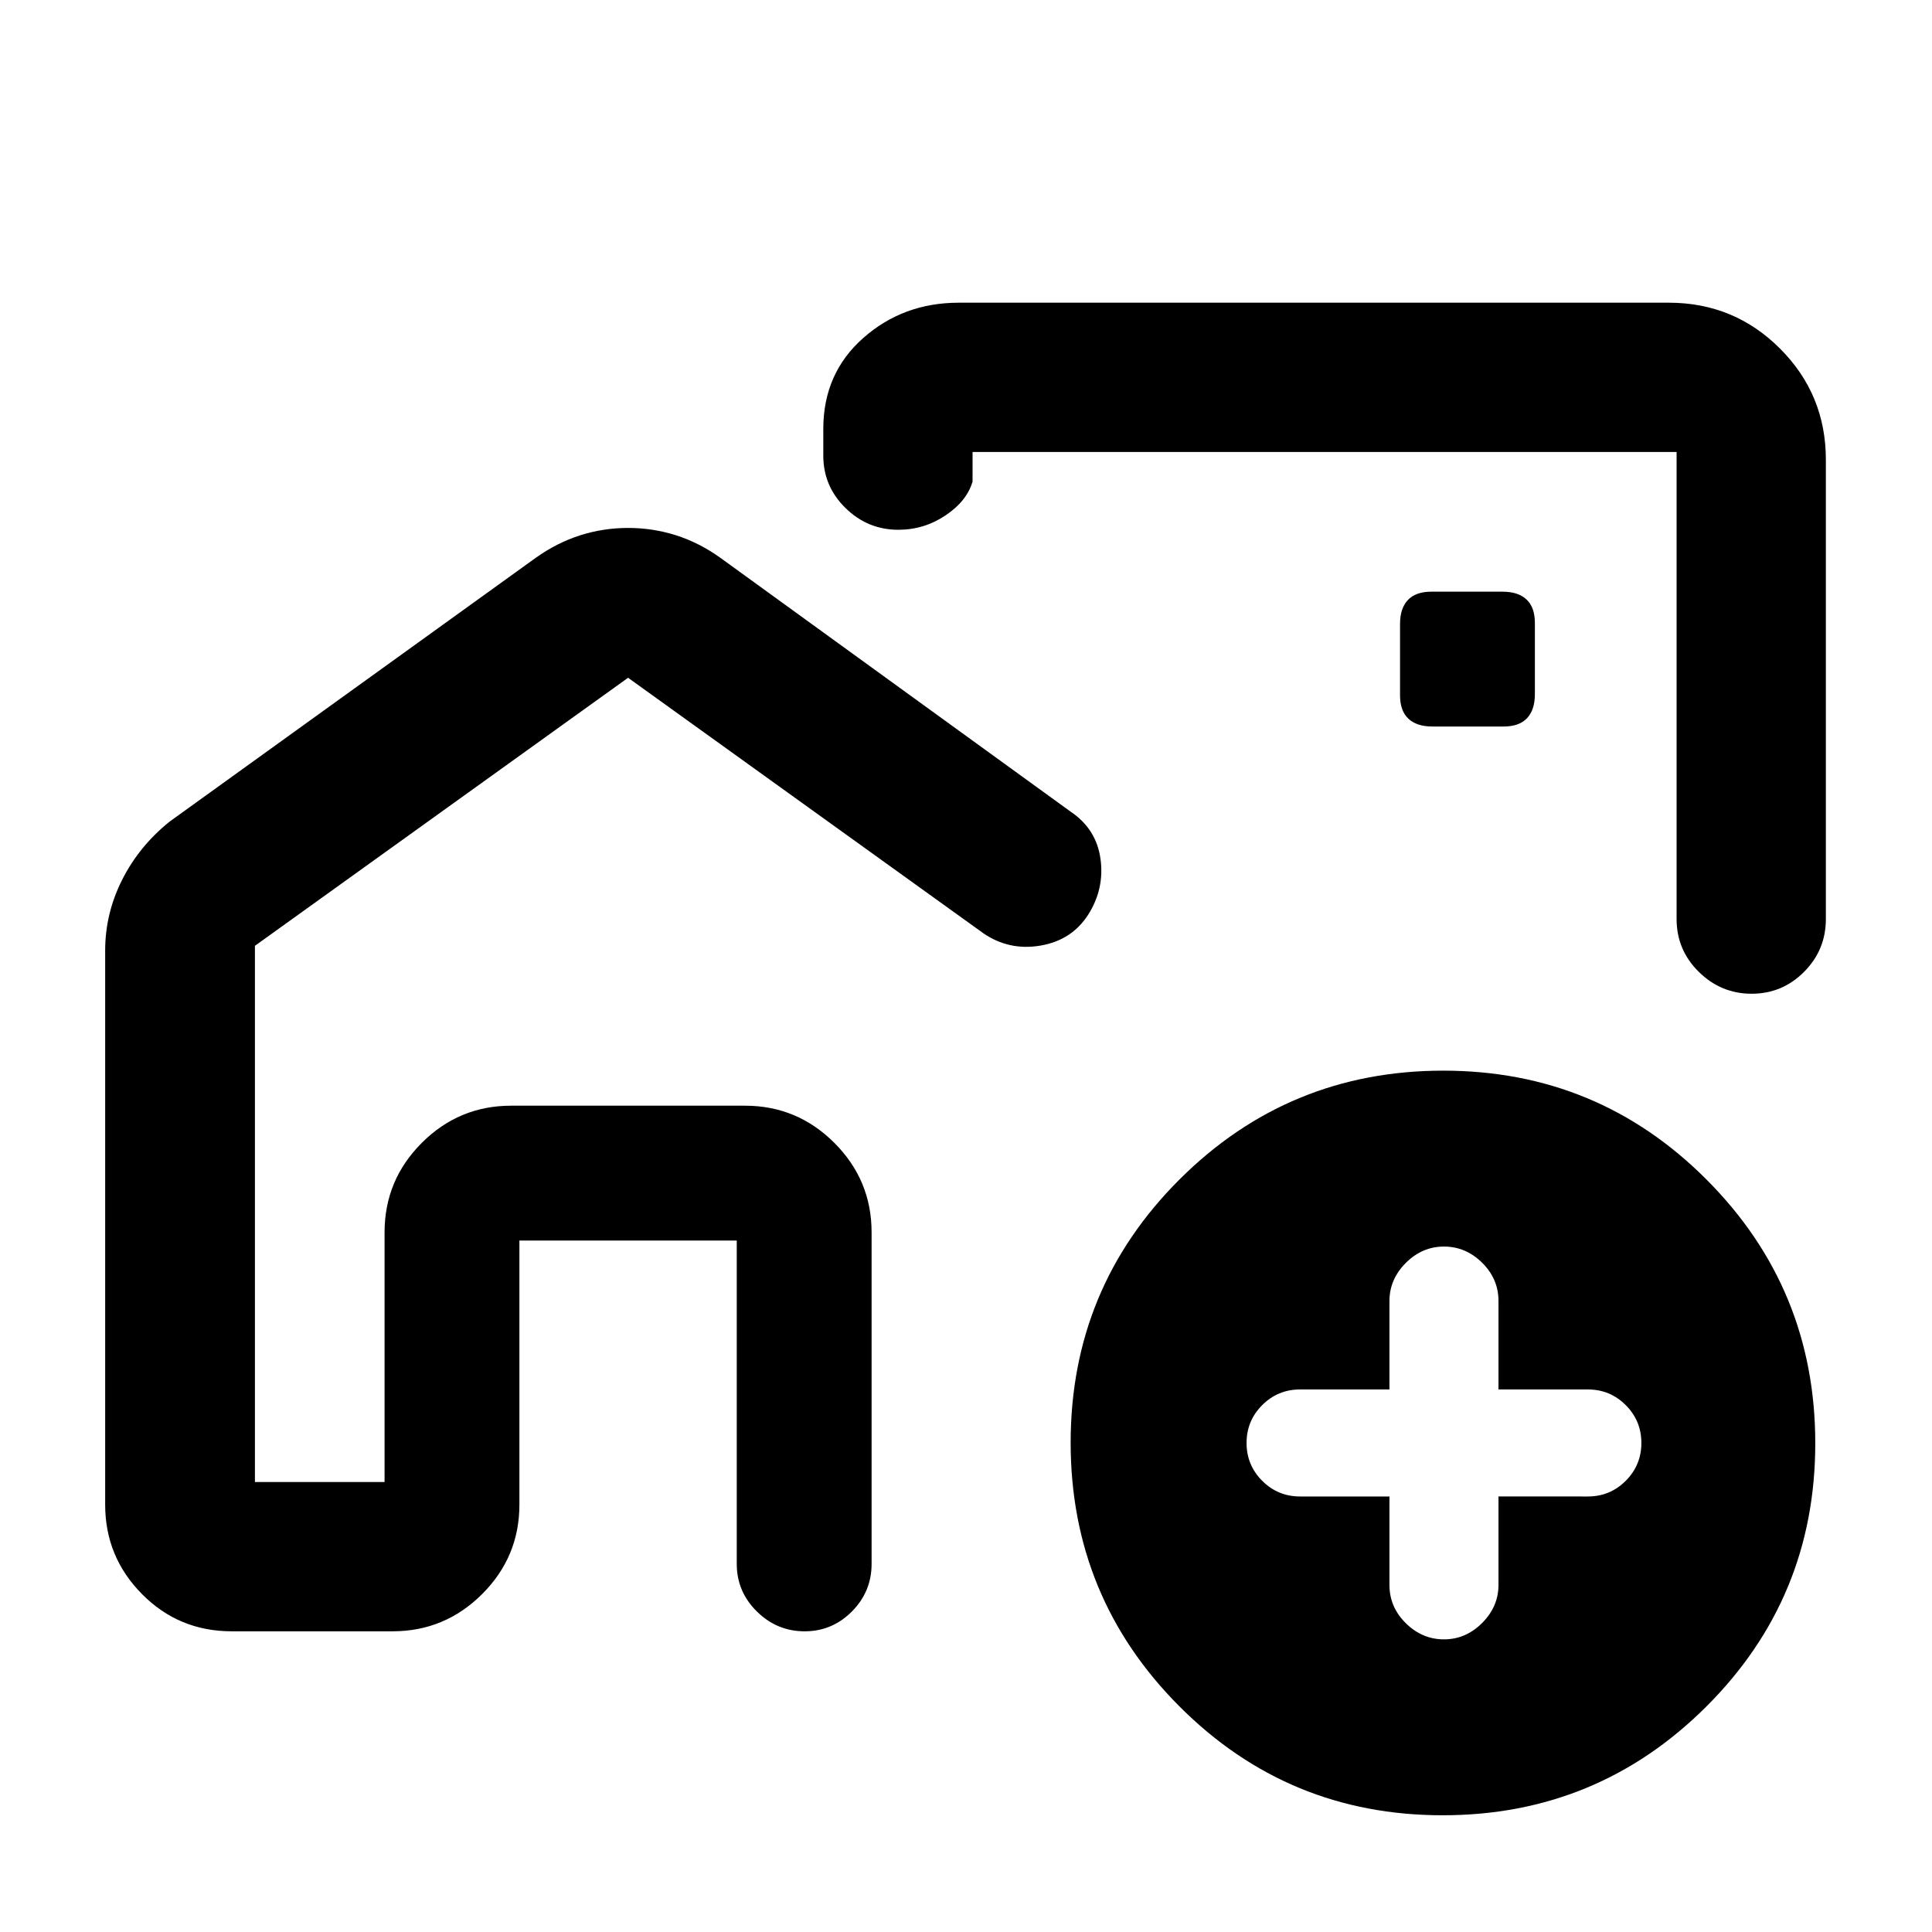 <svg xmlns="http://www.w3.org/2000/svg" height="20" viewBox="0 -960 960 960" width="20"><path d="M191.09-223.59v-187h242v187-187h-242v187ZM679.67-545.2ZM312.12-697.67q12.37 0 23.91 3.69 11.54 3.7 22.01 11.22L531.98-556.7q12.79 8.58 14.85 23.48 2.06 14.89-6.18 27.83-8.22 12.67-23.76 15.27-15.54 2.6-28.28-6.16L312.09-623.22 126.67-490.03v266.44h64.42v-124.06q0-25.96 18.48-44.45 18.49-18.49 44.45-18.49h116.13q25.96 0 44.45 18.49 18.49 18.49 18.49 44.45v164.74q0 13.8-9.79 23.65-9.79 9.85-23.5 9.85t-23.71-9.85q-10-9.85-10-23.65v-160.68h-108v131.24q0 25.96-18.53 44.45-18.52 18.49-44.53 18.49h-79.84q-26.32 0-44.62-18.49-18.31-18.49-18.31-44.45v-275.32q0-18.45 8.45-35.19 8.44-16.73 23.59-28.9l181.83-131q10.52-7.52 22.07-11.22 11.56-3.69 23.92-3.69Zm517.14-111.92q32.42 0 55.21 22.79t22.79 55.21v228.29q0 15.32-10.82 26.2-10.82 10.88-26.06 10.88-15.23 0-26.26-10.88-11.03-10.88-11.03-26.2v-232.11H483.26v14.71q-2.87 9.74-13.5 16.84-10.62 7.1-23.38 7.1-15.23 0-26.26-10.81-11.03-10.82-11.03-26.04v-13.24q0-27.66 19.85-45.2 19.85-17.54 47.47-17.54h352.85ZM716.84-58Q640-58 586-112.16t-54-131Q532-320 586.16-374t131-54Q794-428 848-373.84t54 131Q902-166 847.84-112t-131 54Zm-26.43-158.41v43.96q0 10.98 8.13 19.01 8.13 8.03 18.96 8.03t18.96-8.13q8.13-8.13 8.13-18.96v-43.91H789q11.03 0 18.81-7.78 7.78-7.78 7.78-18.81 0-11.03-7.78-18.81-7.78-7.78-18.81-7.78h-44.41v-43.96q0-10.98-8.13-19.01-8.13-8.03-18.96-8.03t-18.96 8.13q-8.13 8.13-8.13 18.96v43.91H646q-11.03 0-18.81 7.78-7.78 7.78-7.78 18.81 0 11.03 7.78 18.81 7.78 7.78 18.81 7.78h44.41ZM711.72-599h35.41q7.76 0 11.65-4.14 3.89-4.14 3.89-11.9v-35.42q0-7.76-4.14-11.65-4.14-3.89-11.9-3.89h-35.41q-7.76 0-11.65 4.14-3.9 4.14-3.9 11.9v35.42q0 7.76 4.15 11.65 4.14 3.89 11.9 3.89Z"/></svg>